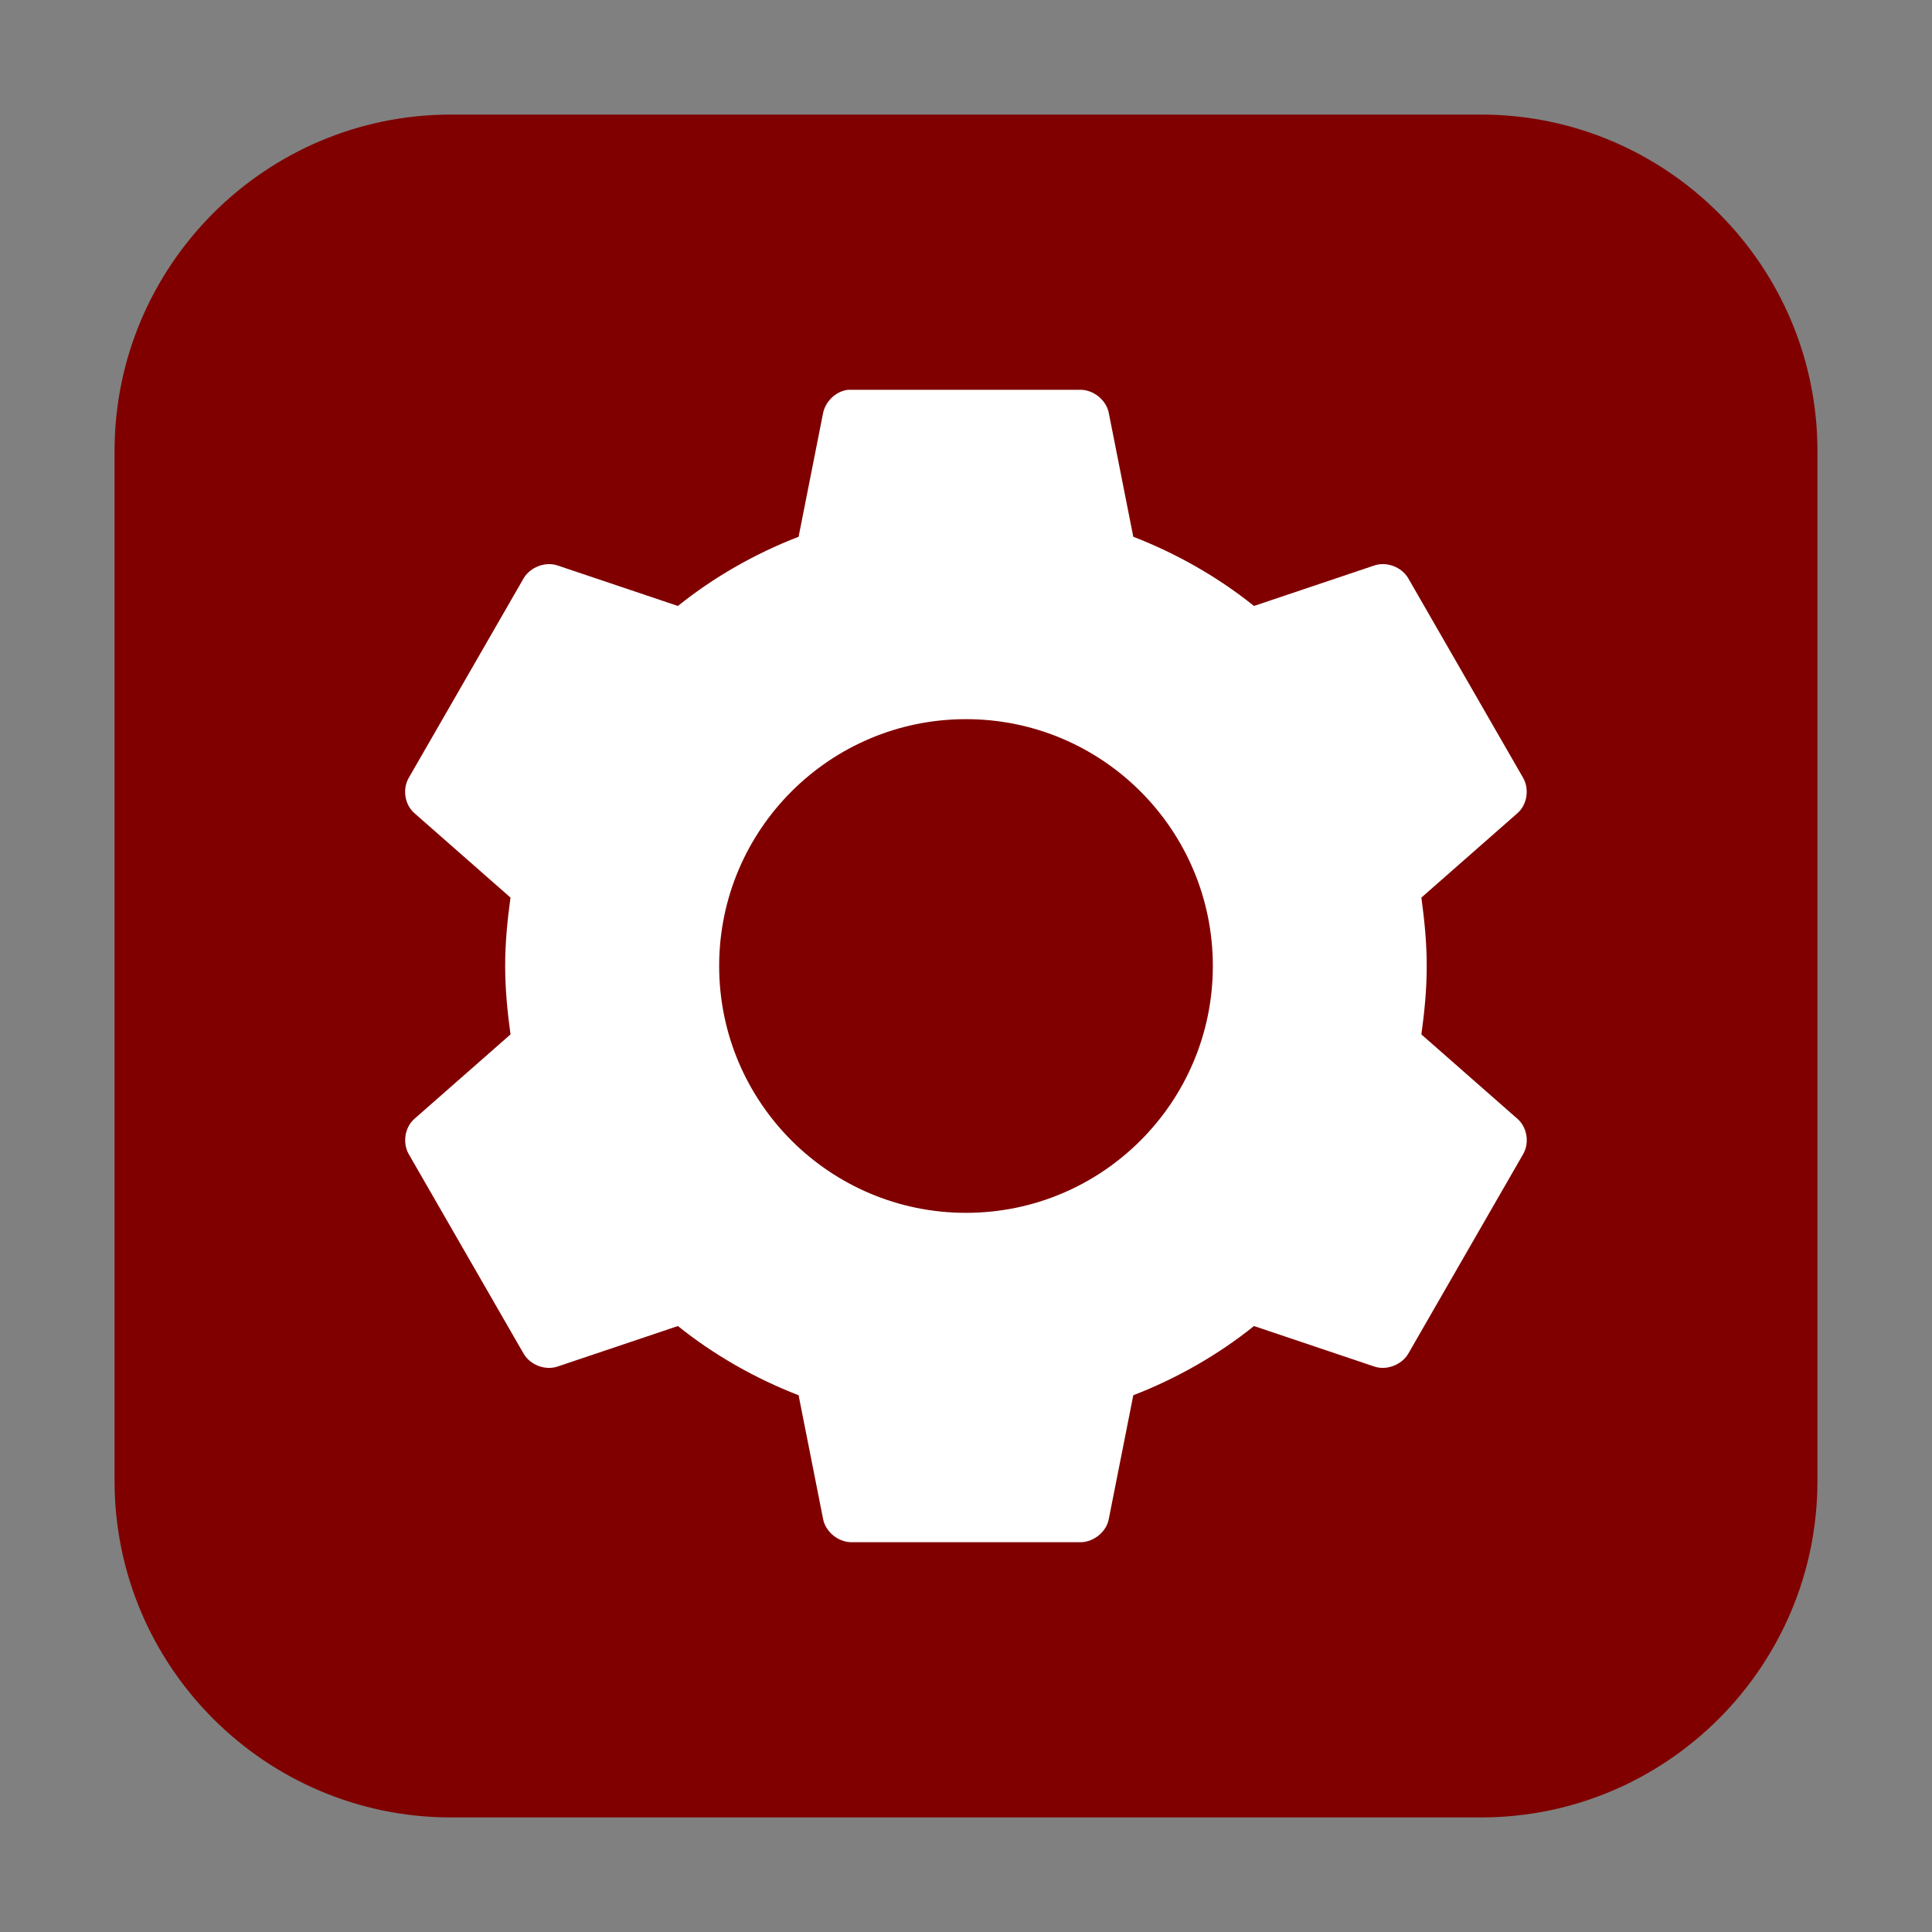 <svg height="17pt" viewBox="0 0 17 17" width="17pt" xmlns="http://www.w3.org/2000/svg" xmlns:xlink="http://www.w3.org/1999/xlink"><rect x="0" y="0" width="17" height="17" fill="#808080" stroke="none"/><clipPath id="a"><path d="m0 0h17v17h-17z"/></clipPath><path d="m3.969 1.008h9.062c1.633 0 2.961 1.328 2.961 2.961v9.062c0 1.633-1.328 2.961-2.961 2.961h-9.062c-1.633 0-2.961-1.328-2.961-2.961v-9.062c0-1.633 1.328-2.961 2.961-2.961zm0 0" fill="#800000" fill-rule="evenodd"/><g clip-path="url(#a)"><path d="m7.461 3.43c-.105.012-.199.102-.219.207l-.215 1.086c-.383.148-.746.355-1.062.609l-1.055-.355c-.109-.039-.242.012-.301.109l-1.012 1.758c-.059.102-.035.242.055.316l.84.738c-.027.195-.047.395-.047.602s.02.402.047.602l-.84.738c-.09.074-.113.215-.055.316l1.012 1.758c.059.098.191.148.301.109l1.055-.355c.316.254.68.461 1.062.609l.215 1.086c.02.113.129.203.242.207h2.031c.113-.004.223-.094.242-.207l.215-1.086c.383-.148.746-.355 1.062-.609l1.055.355c.109.039.242-.012.301-.109l1.012-1.758c.059-.102.035-.242-.055-.316l-.84-.738c.027-.195.047-.395.047-.602s-.02-.402-.047-.602l.84-.738c.09-.074.113-.215.055-.316l-1.012-1.758c-.059-.098-.191-.148-.301-.109l-1.055.355c-.316-.254-.68-.461-1.062-.609l-.215-1.086c-.02-.113-.129-.203-.242-.207h-2.031c-.008 0-.016 0-.023 0zm1.039 2.898c1.199 0 2.172.973 2.172 2.172s-.973 2.172-2.172 2.172-2.172-.973-2.172-2.172.973-2.172 2.172-2.172zm0 0" fill="#fff"/></g></svg>